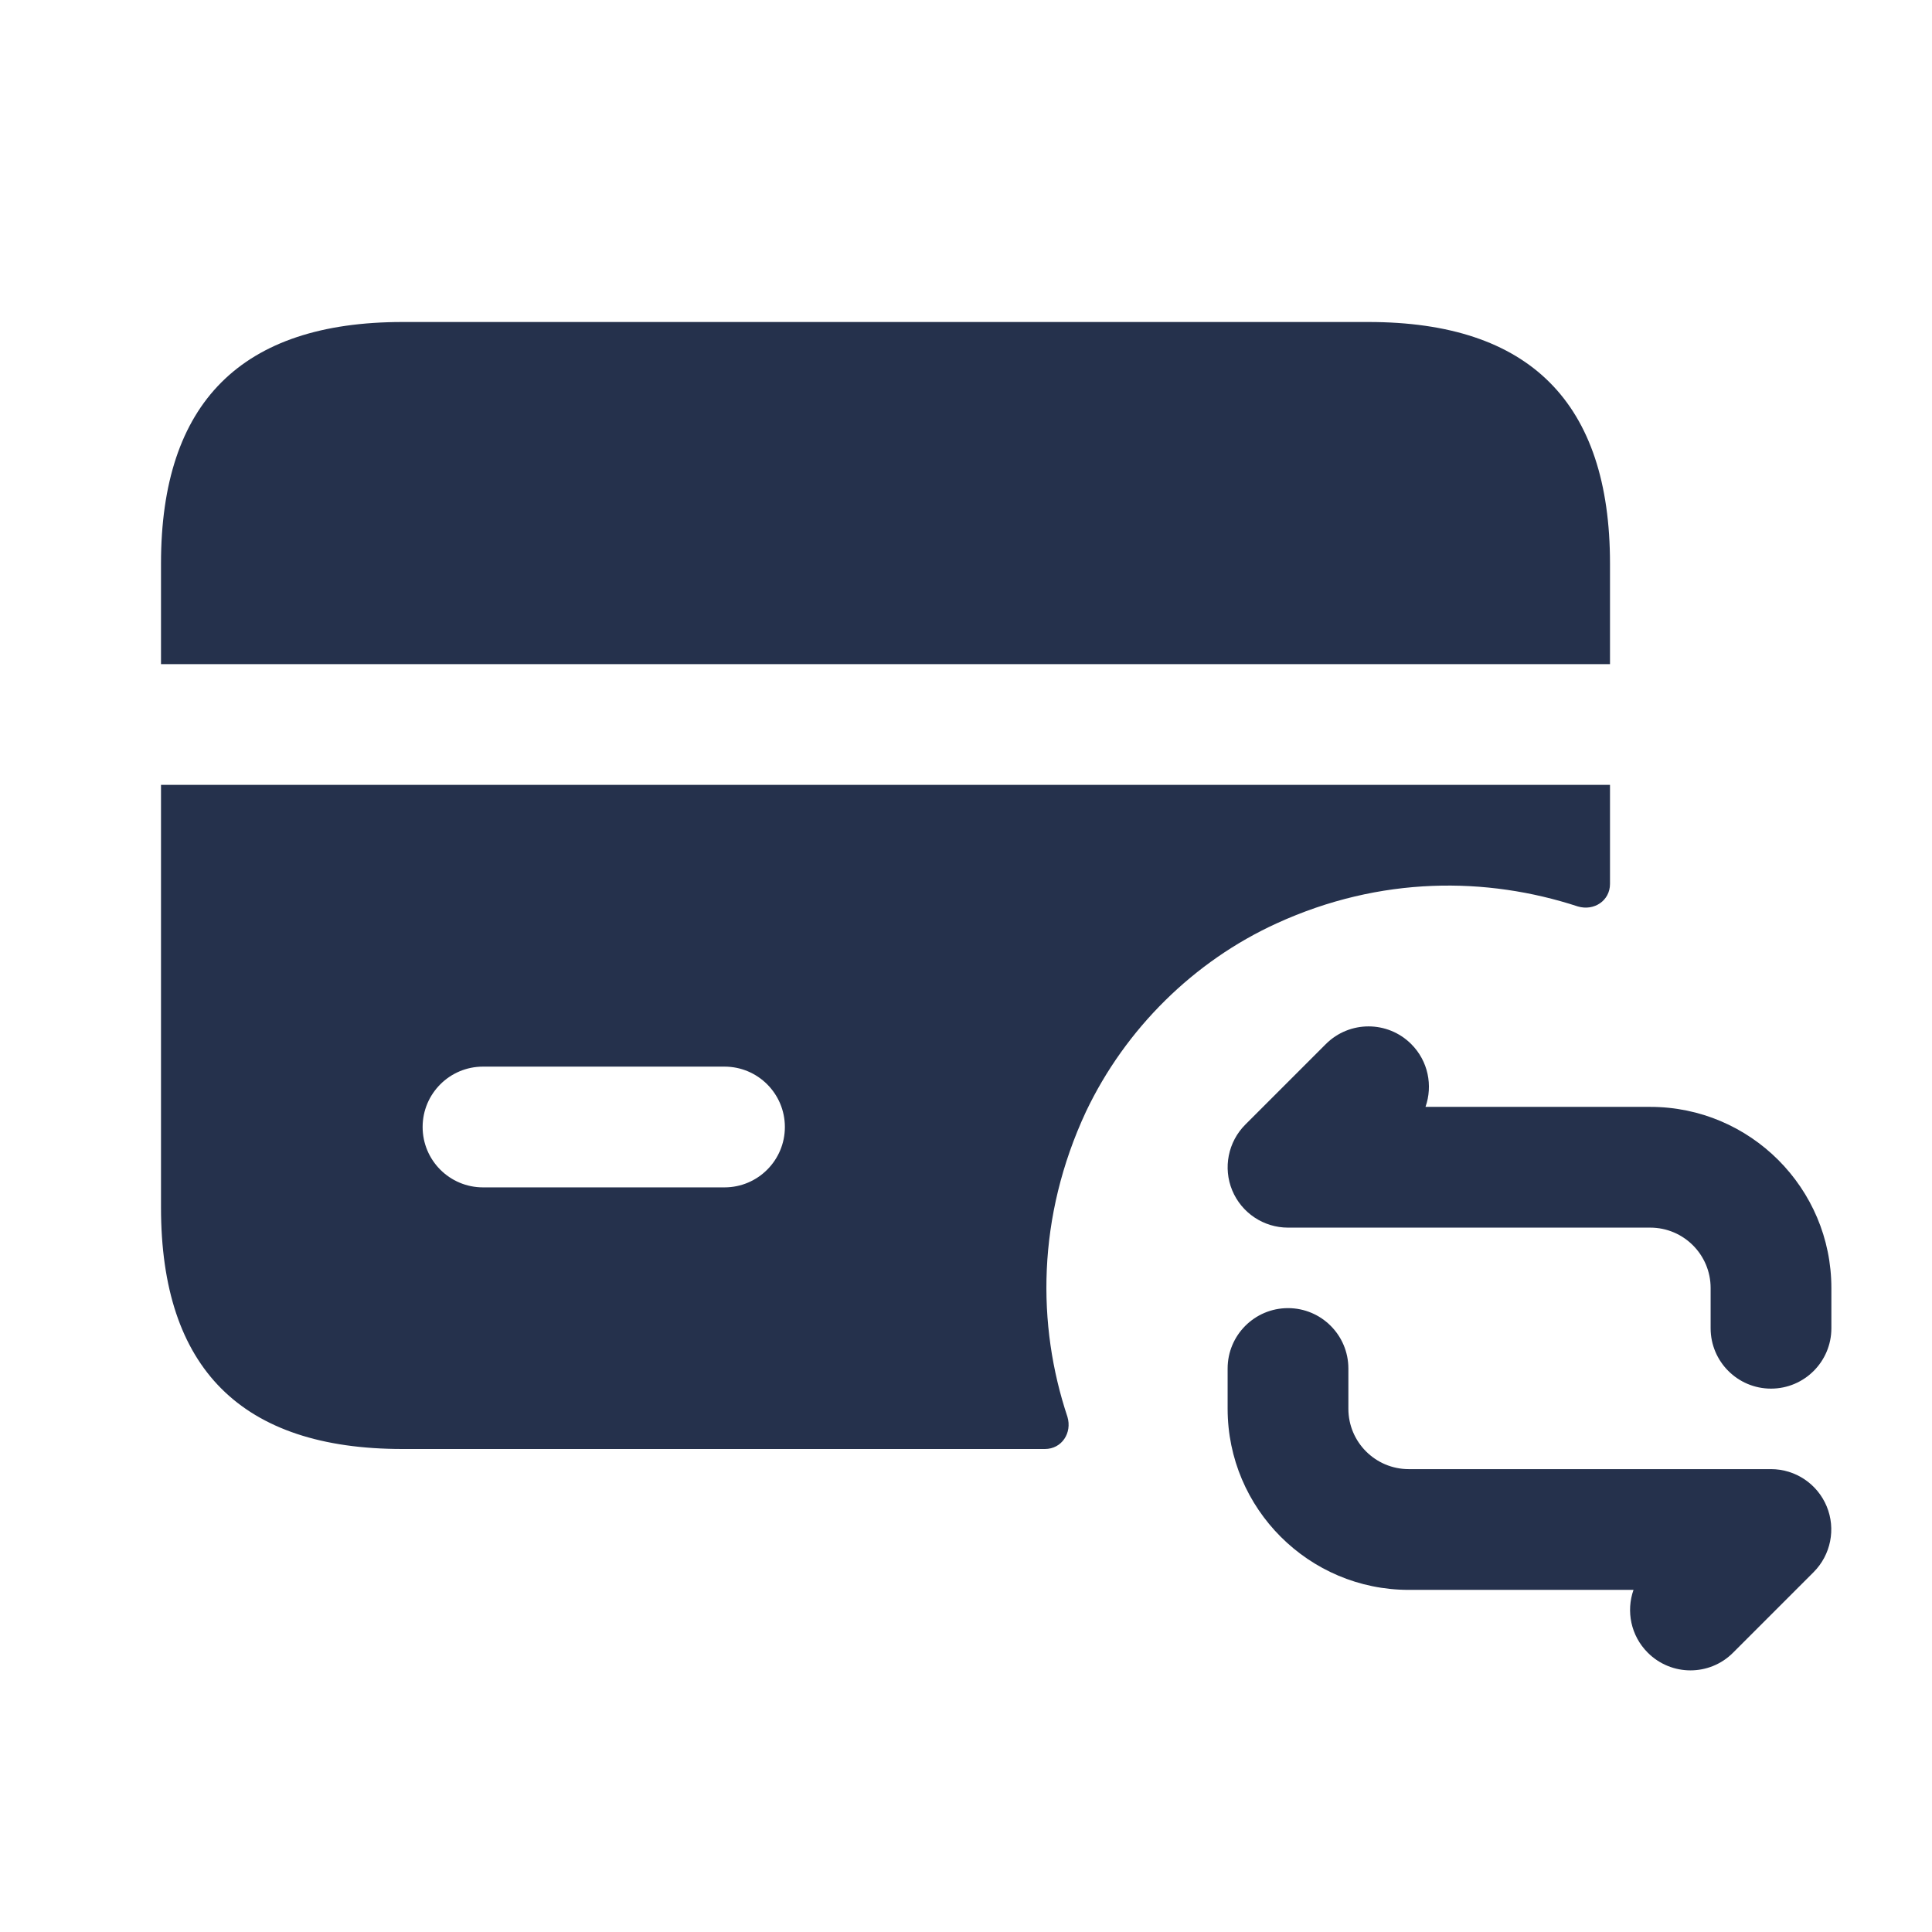 <svg width="24" height="24" viewBox="0 0 24 24" fill="none" xmlns="http://www.w3.org/2000/svg">
<path d="M20 7V8.25H2V7C2 5 3 4 5 4H17C19 4 20 5 20 7ZM20 9.75V10.98C20 11.19 19.8 11.32 19.6 11.26C18.47 10.89 17.15 10.88 15.86 11.47C14.83 11.94 13.98 12.78 13.49 13.81C12.88 15.12 12.88 16.46 13.26 17.6C13.32 17.8 13.19 18 12.98 18H5C3 18 2 17 2 15V9.75H20ZM9.75 14C9.75 13.586 9.414 13.25 9 13.25H6C5.586 13.25 5.25 13.586 5.25 14C5.25 14.414 5.586 14.75 6 14.75H9C9.414 14.75 9.75 14.414 9.75 14ZM22 18.25H17.5C17.086 18.25 16.75 17.914 16.75 17.5V17C16.75 16.586 16.414 16.25 16 16.25C15.586 16.25 15.25 16.586 15.25 17V17.5C15.25 18.741 16.259 19.75 17.5 19.75H20.292C20.199 20.014 20.258 20.319 20.469 20.53C20.615 20.676 20.807 20.75 20.999 20.75C21.191 20.75 21.383 20.677 21.529 20.53L22.529 19.53C22.743 19.316 22.808 18.993 22.692 18.713C22.576 18.433 22.303 18.25 22 18.25ZM20.5 13.75H17.708C17.801 13.486 17.742 13.181 17.531 12.97C17.238 12.677 16.763 12.677 16.47 12.97L15.47 13.97C15.256 14.184 15.191 14.507 15.307 14.787C15.423 15.067 15.697 15.25 16 15.25H20.5C20.914 15.25 21.25 15.586 21.25 16V16.5C21.25 16.914 21.586 17.25 22 17.25C22.414 17.25 22.75 16.914 22.75 16.5V16C22.75 14.759 21.741 13.75 20.5 13.75Z" fill="#25314C"/>
</svg>
